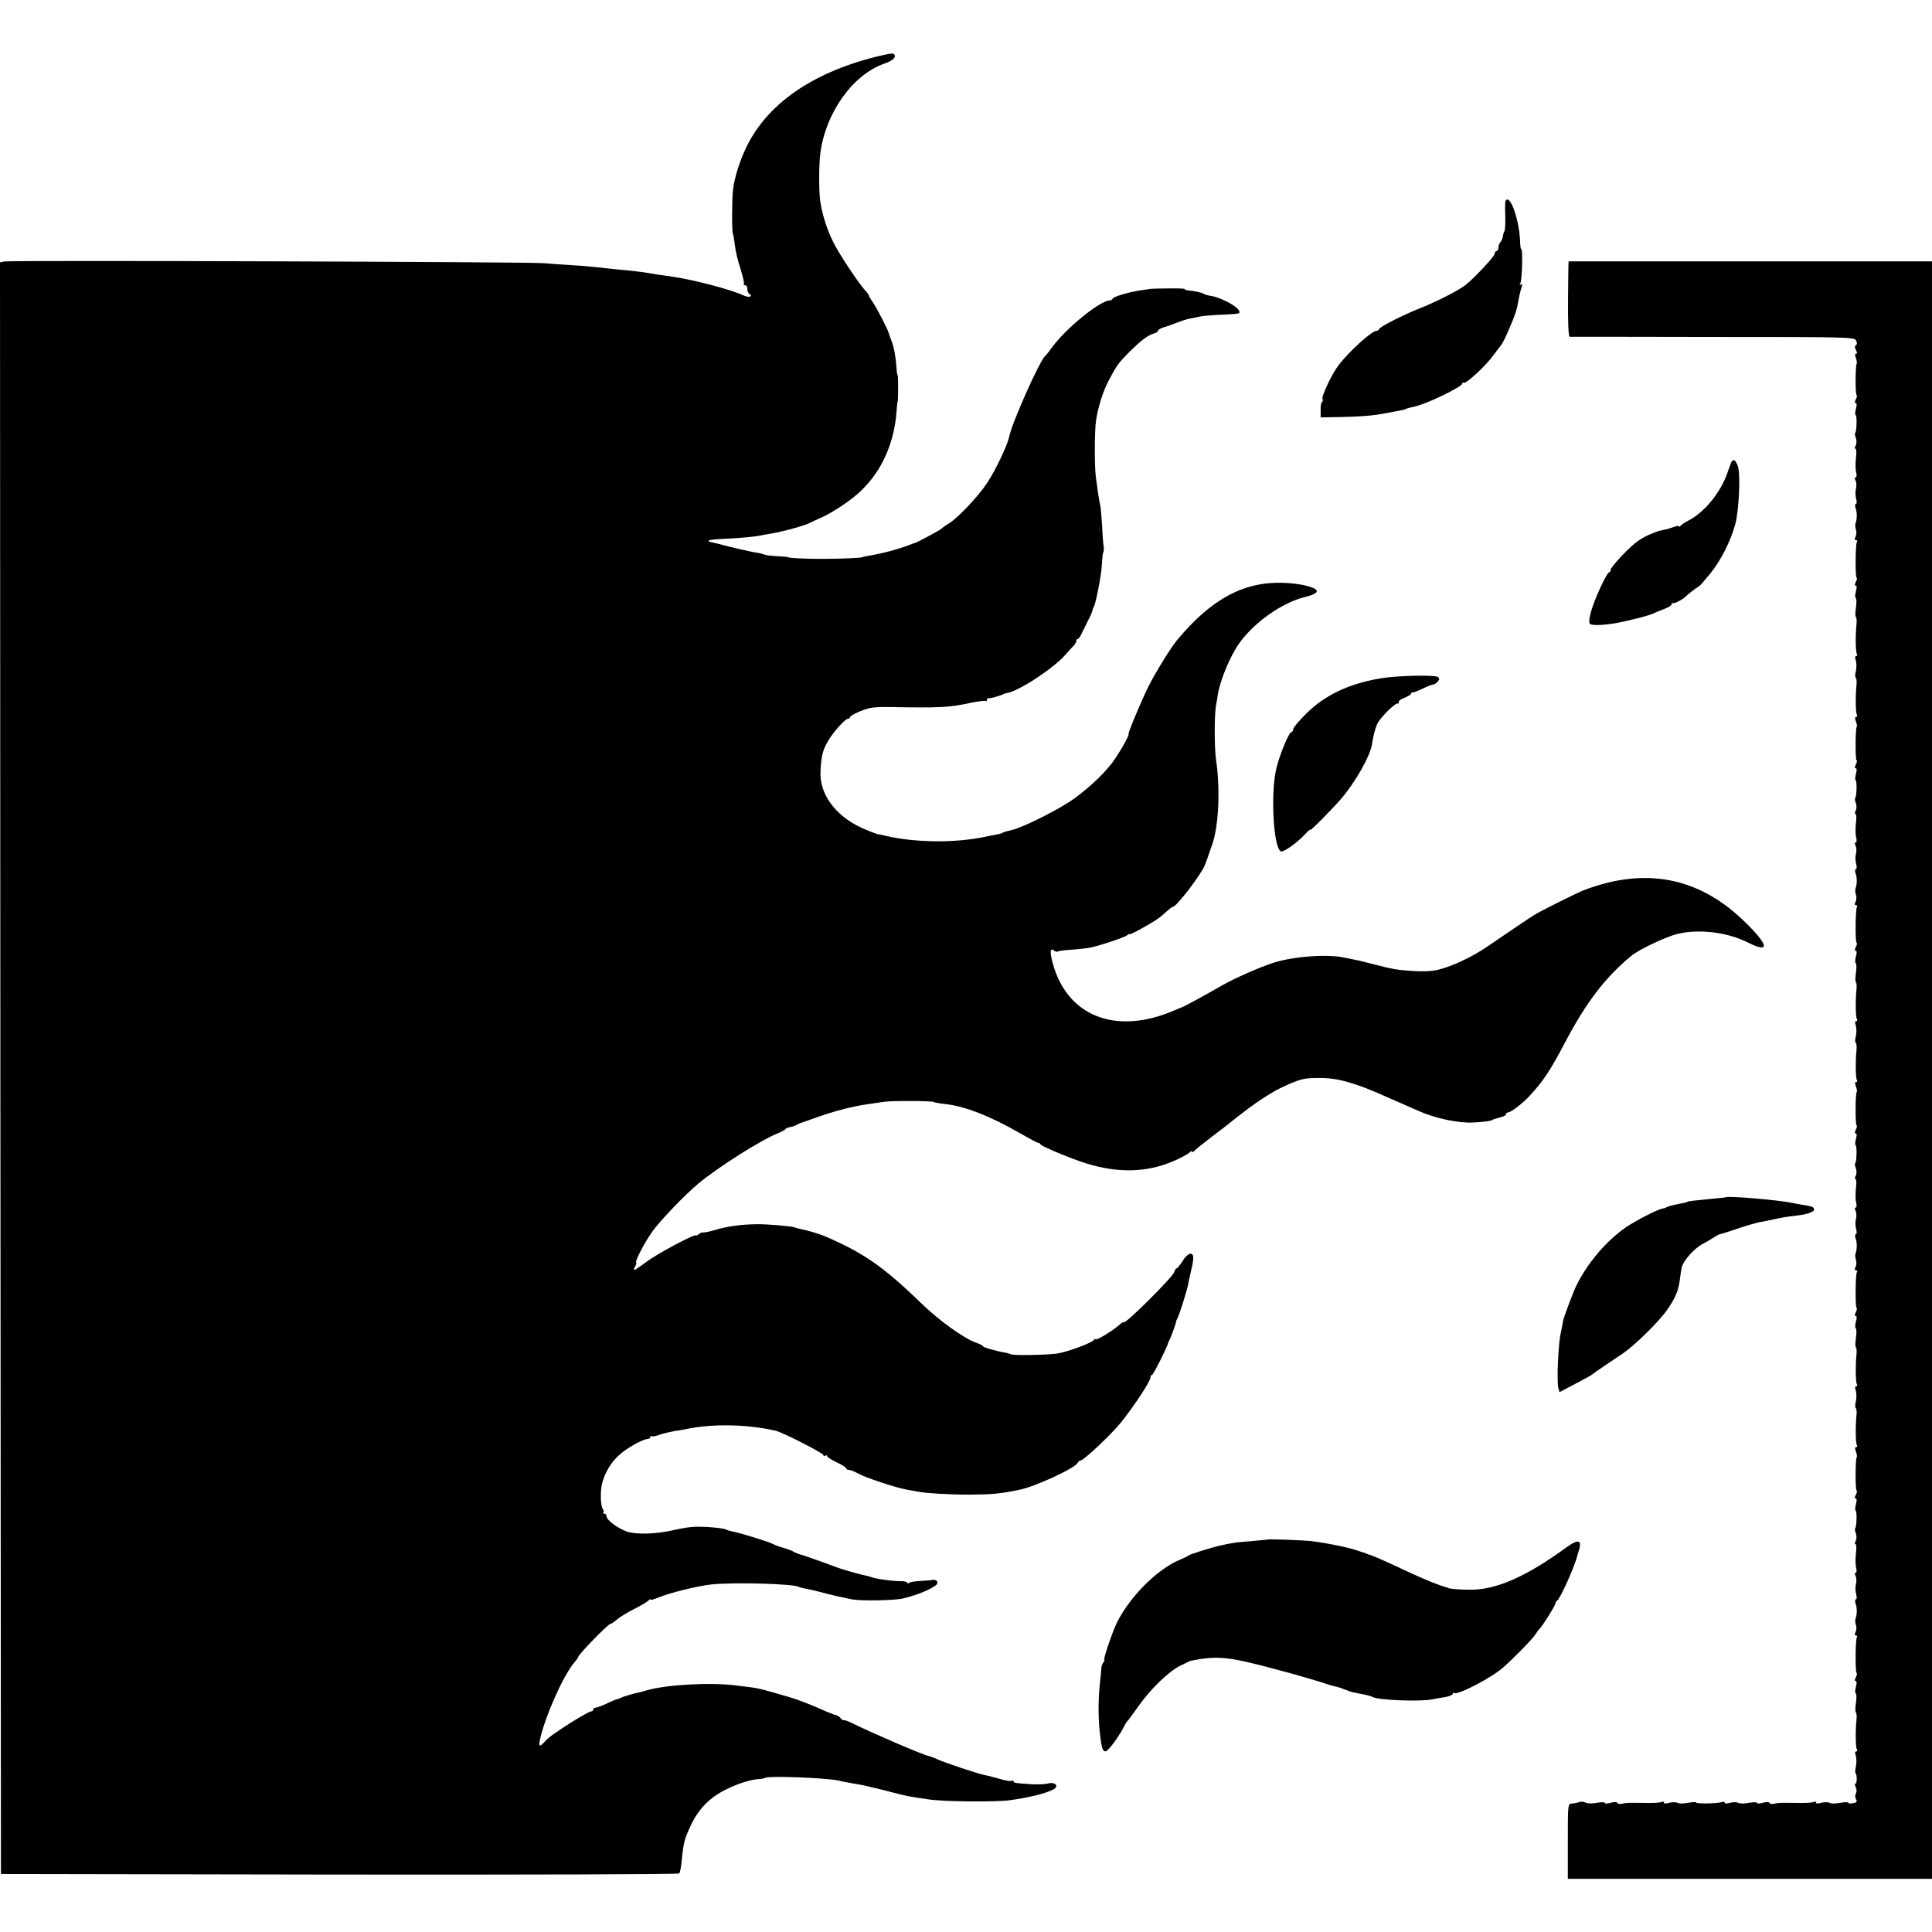 <?xml version="1.0" standalone="no"?>
<!DOCTYPE svg PUBLIC "-//W3C//DTD SVG 20010904//EN"
 "http://www.w3.org/TR/2001/REC-SVG-20010904/DTD/svg10.dtd">
<svg version="1.0" xmlns="http://www.w3.org/2000/svg"
 width="1016pt" height="1016pt" viewBox="0 0 1016 1016"
 preserveAspectRatio="xMidYMid meet">
<g transform="translate(0,1016) scale(0.1,-0.1)"
fill="#000000" stroke="none">
<path d="M4605 9861 c-339 -85 -576 -252 -684 -483 -32 -69 -58 -151 -66 -213
-6 -49 -7 -223 -1 -233 2 -4 7 -30 10 -58 3 -29 16 -86 30 -127 13 -42 21 -79
18 -82 -3 -3 0 -5 6 -5 7 0 12 -9 12 -19 0 -11 5 -23 10 -26 23 -14 -2 -22
-29 -9 -59 29 -262 83 -375 99 -58 8 -99 14 -126 19 -25 5 -85 12 -182 21 -29
3 -75 8 -103 11 -27 3 -84 8 -125 10 -41 2 -104 7 -140 10 -85 7 -2808 16
-2838 9 l-22 -5 2 -4238 3 -4237 1779 -3 c979 -1 1783 1 1788 6 4 4 10 34 13
67 10 100 15 117 50 190 39 83 100 144 182 184 61 31 131 53 173 55 14 1 30 4
35 7 19 11 314 0 380 -14 17 -4 44 -9 60 -12 64 -11 91 -16 107 -21 9 -3 25
-6 35 -8 10 -2 47 -12 83 -21 77 -20 79 -21 196 -38 81 -12 350 -14 424 -4
102 14 191 36 230 57 31 17 9 41 -28 31 -15 -4 -54 -6 -87 -4 -90 6 -95 7 -95
16 0 4 -4 5 -10 2 -5 -3 -33 1 -62 10 -29 8 -54 15 -55 15 -2 0 -4 0 -5 1 -2
0 -11 2 -20 4 -31 6 -212 66 -248 83 -19 9 -41 17 -48 18 -27 5 -286 116 -394
169 -25 13 -48 21 -51 19 -2 -2 -10 2 -17 11 -7 8 -17 15 -22 15 -5 0 -28 9
-52 19 -70 32 -148 63 -198 77 -133 39 -156 45 -193 50 -22 3 -58 7 -80 10
-134 18 -371 5 -473 -25 -18 -5 -36 -10 -40 -11 -17 -2 -88 -23 -97 -28 -5 -4
-15 -7 -21 -8 -5 -1 -30 -11 -54 -23 -24 -11 -50 -21 -57 -21 -7 0 -13 -4 -13
-10 0 -5 -5 -10 -12 -10 -7 0 -53 -26 -103 -57 -96 -62 -119 -78 -144 -106
-24 -26 -30 -21 -20 21 28 122 123 334 179 399 11 13 20 25 20 28 0 13 158
175 170 175 4 0 19 10 34 23 15 13 57 39 94 57 37 19 70 39 74 45 4 5 8 7 8 3
0 -4 19 1 43 11 56 24 205 61 281 69 116 12 430 3 457 -13 3 -2 20 -7 38 -10
17 -3 57 -12 89 -21 31 -8 68 -17 82 -20 14 -3 44 -9 67 -14 42 -10 228 -7
272 4 89 21 181 63 181 82 0 13 -13 19 -35 14 -5 -1 -30 -2 -55 -4 -25 -1 -51
-5 -57 -9 -7 -5 -13 -4 -13 0 0 5 -15 8 -32 8 -38 -1 -136 12 -158 22 -8 3
-22 7 -30 8 -8 1 -35 8 -60 15 -25 7 -49 14 -55 16 -5 1 -48 16 -95 34 -47 17
-101 36 -120 42 -19 5 -39 13 -45 17 -5 4 -30 14 -55 21 -25 7 -49 17 -55 20
-12 9 -176 60 -212 66 -15 3 -31 8 -36 11 -12 7 -108 16 -162 14 -22 0 -71 -8
-110 -17 -93 -22 -199 -25 -249 -8 -49 18 -106 60 -106 80 0 7 -5 14 -12 14
-6 0 -8 3 -5 7 4 3 3 11 -3 17 -11 14 -14 89 -5 129 12 56 48 118 92 156 42
38 125 84 151 84 6 0 12 5 12 10 0 6 3 8 6 4 3 -3 22 0 43 8 20 7 55 15 76 19
22 3 51 8 65 11 137 29 323 25 469 -9 37 -8 251 -118 251 -128 0 -5 5 -6 10
-3 6 3 10 2 10 -3 0 -5 23 -19 50 -32 28 -13 50 -27 50 -32 0 -4 7 -8 15 -8 8
0 30 -9 48 -19 39 -22 203 -76 257 -85 19 -3 47 -8 62 -11 44 -8 157 -15 263
-15 126 1 159 4 264 25 83 16 298 116 308 142 3 7 11 13 17 13 15 0 160 137
208 196 70 86 158 220 158 240 0 8 4 14 9 14 6 0 81 149 85 170 1 3 4 10 7 15
6 10 33 85 34 95 0 3 3 10 6 15 9 14 50 145 56 175 2 14 10 48 16 75 7 28 13
59 12 70 0 35 -29 27 -55 -15 -14 -22 -28 -40 -32 -40 -4 0 -10 -9 -13 -20 -8
-27 -265 -282 -265 -263 0 3 -10 -2 -22 -13 -41 -36 -128 -88 -128 -76 0 4 -4
1 -8 -5 -10 -15 -142 -64 -192 -71 -61 -8 -233 -11 -244 -4 -6 3 -18 7 -26 8
-40 6 -120 28 -120 34 0 3 -17 12 -37 19 -65 23 -194 116 -289 208 -200 194
-307 267 -509 353 -29 12 -89 30 -121 36 -15 3 -30 7 -33 9 -11 6 -145 18
-201 17 -85 -1 -152 -10 -230 -33 -25 -7 -49 -12 -54 -10 -4 1 -14 -4 -22 -10
-8 -6 -14 -9 -14 -6 0 12 -199 -93 -258 -137 -69 -51 -77 -55 -62 -26 6 11 9
20 6 20 -11 0 40 100 82 160 41 59 177 200 246 257 105 87 330 229 416 263 19
8 37 17 40 22 3 4 15 9 25 11 11 1 27 7 35 12 8 5 20 10 25 11 6 2 42 14 80
28 96 34 187 58 280 71 28 4 61 9 75 11 41 6 250 5 260 -1 5 -3 32 -8 61 -11
103 -11 240 -65 392 -153 49 -28 92 -51 97 -51 5 0 10 -3 12 -8 4 -10 162 -76
240 -100 170 -53 324 -48 464 14 33 14 67 33 77 41 9 9 17 12 17 7 0 -5 4 -4
8 1 4 6 45 39 92 75 47 35 92 70 100 77 135 108 221 165 309 202 69 29 83 32
162 32 95 1 191 -27 359 -103 25 -11 61 -27 80 -35 19 -8 53 -23 75 -33 88
-40 211 -67 290 -63 54 2 95 8 103 13 1 2 5 3 10 5 51 14 62 18 62 26 0 5 5 9
11 9 14 0 76 47 111 85 75 81 109 132 192 290 109 205 206 333 343 447 40 34
184 102 245 117 115 27 262 9 371 -46 116 -58 110 -15 -17 109 -241 236 -525
291 -851 165 -35 -14 -232 -112 -259 -130 -24 -15 -159 -106 -246 -166 -79
-54 -187 -104 -258 -121 -33 -8 -84 -10 -135 -6 -78 5 -102 9 -207 36 -69 18
-83 21 -105 25 -11 3 -36 7 -55 11 -89 17 -258 4 -360 -28 -69 -21 -213 -85
-275 -121 -44 -26 -200 -112 -205 -112 -3 -1 -21 -8 -41 -17 -309 -135 -569
-34 -644 251 -15 57 -12 79 9 62 7 -6 15 -8 18 -5 3 3 32 7 64 9 33 2 77 7 99
10 50 9 186 54 203 67 6 6 12 8 12 5 0 -7 133 67 162 91 11 9 29 25 40 35 10
9 21 17 26 18 19 1 145 165 167 217 7 16 17 44 21 57 2 6 10 29 18 52 35 96
44 291 21 448 -9 58 -9 233 -1 280 4 22 9 49 10 60 11 75 67 210 115 275 80
110 225 212 346 241 53 13 72 28 52 41 -25 17 -95 30 -166 33 -209 8 -381 -85
-560 -300 -32 -38 -110 -164 -149 -240 -35 -69 -113 -255 -107 -255 9 0 -57
-115 -89 -155 -47 -60 -113 -122 -192 -181 -75 -56 -276 -157 -334 -169 -19
-4 -39 -10 -45 -13 -5 -4 -15 -7 -22 -8 -6 -1 -35 -7 -65 -13 -160 -35 -372
-33 -528 3 -14 4 -35 8 -47 10 -11 3 -50 18 -85 34 -137 64 -220 179 -213 297
4 82 12 111 40 159 29 49 90 116 104 116 6 0 11 4 11 8 0 10 68 41 107 49 16
3 57 6 93 5 277 -5 318 -3 435 22 38 8 73 12 77 10 4 -3 8 0 8 5 0 6 3 10 8 9
9 -2 63 13 77 21 6 3 16 6 22 7 60 9 243 129 305 200 18 21 39 43 46 50 6 7
12 17 12 23 0 6 4 11 8 11 4 0 13 12 20 28 7 15 22 45 33 67 12 22 23 47 24
55 2 8 4 15 5 15 8 0 42 167 44 220 2 34 5 66 8 71 3 5 4 18 2 29 -2 11 -6 59
-8 107 -3 47 -7 97 -10 110 -6 27 -15 85 -23 148 -8 63 -7 246 1 300 11 71 36
151 67 210 42 79 49 89 104 145 64 64 104 94 133 101 12 4 22 10 22 14 0 7 20
17 50 25 3 1 14 5 25 9 55 21 72 27 95 31 14 3 38 7 53 11 15 3 66 7 113 9 47
2 88 5 90 8 19 19 -77 78 -148 91 -15 2 -32 7 -38 11 -11 7 -51 15 -82 18 -10
1 -18 4 -18 7 0 3 -42 4 -92 3 -51 0 -93 -2 -93 -3 0 0 -16 -3 -35 -5 -69 -9
-160 -36 -160 -47 0 -4 -7 -8 -14 -8 -50 0 -230 -146 -302 -245 -16 -22 -32
-42 -36 -45 -28 -21 -177 -354 -191 -427 -9 -44 -71 -175 -116 -243 -46 -70
-153 -183 -200 -212 -20 -12 -38 -25 -41 -29 -5 -6 -129 -73 -140 -75 -3 0
-12 -3 -20 -7 -68 -26 -149 -48 -230 -61 -14 -3 -25 -5 -25 -6 0 -4 -120 -9
-210 -9 -93 0 -180 4 -180 9 0 1 -25 3 -55 5 -30 2 -57 4 -60 6 -3 1 -9 3 -15
4 -5 2 -12 4 -15 5 -3 1 -16 3 -30 5 -23 4 -143 31 -165 38 -5 2 -27 7 -48 12
-53 10 -40 17 45 21 91 4 175 12 208 20 14 3 34 6 45 8 16 2 55 11 95 21 39
10 96 28 109 35 9 5 34 17 56 26 63 28 166 96 215 145 109 105 174 253 185
419 2 25 4 45 5 45 4 0 4 137 1 141 -3 3 -6 24 -7 47 -4 54 -13 103 -26 136
-6 14 -12 31 -14 38 -3 18 -64 135 -85 165 -10 14 -19 29 -19 32 0 3 -7 14
-16 24 -37 39 -138 191 -170 255 -33 64 -58 142 -70 215 -8 52 -8 191 0 256
28 213 170 413 336 471 44 16 63 32 54 47 -7 10 -15 9 -99 -11z"/>
<path d="M7917 9103 c-2 -5 -3 -39 -1 -78 1 -38 -1 -74 -4 -80 -4 -5 -8 -19
-9 -30 -2 -11 -8 -24 -13 -29 -6 -6 -10 -18 -10 -28 0 -10 -4 -18 -10 -18 -5
0 -10 -7 -10 -15 0 -13 -110 -131 -156 -166 -37 -28 -147 -84 -234 -119 -94
-37 -213 -98 -218 -111 -2 -5 -8 -9 -14 -9 -24 0 -144 -109 -196 -177 -38 -48
-95 -170 -87 -183 3 -5 2 -11 -3 -14 -4 -2 -8 -22 -7 -43 l0 -38 105 2 c107 2
169 7 231 19 19 3 43 8 54 10 30 5 60 12 60 14 0 1 8 3 18 6 9 2 23 5 30 7 68
16 247 104 247 120 0 6 3 8 6 4 10 -10 118 89 160 148 16 22 31 42 34 45 10
10 29 48 55 111 27 64 32 81 41 134 3 17 9 43 14 58 7 20 6 26 -2 21 -7 -5 -8
-2 -3 6 9 15 14 180 5 180 -3 0 -5 15 -6 33 -2 116 -54 264 -77 220z"/>
<path d="M8249 8786 c-1 -1 -2 -90 -3 -198 -1 -129 2 -198 9 -199 5 0 344 0
753 -1 710 0 743 -1 752 -18 7 -13 7 -21 0 -25 -7 -4 -7 -13 0 -26 7 -12 7
-19 1 -19 -7 0 -7 -8 -1 -24 5 -13 6 -26 4 -29 -7 -7 -8 -157 -1 -164 4 -3 2
-14 -4 -24 -6 -12 -6 -19 0 -19 6 0 6 -11 1 -30 -5 -16 -5 -32 -1 -34 7 -5 5
-85 -3 -93 -3 -3 -1 -15 4 -27 4 -13 4 -29 -1 -39 -6 -9 -6 -17 -1 -17 4 0 6
-22 2 -48 -3 -27 -3 -61 1 -75 4 -15 3 -27 -2 -27 -6 0 -6 -7 -1 -17 5 -10 6
-29 2 -43 -4 -14 -3 -37 1 -52 4 -16 4 -28 -1 -28 -5 0 -6 -10 -2 -22 9 -24 8
-57 0 -80 -3 -7 -2 -22 2 -33 4 -11 3 -28 -2 -37 -6 -12 -5 -18 2 -18 6 0 9
-4 5 -10 -8 -12 -9 -179 -2 -187 4 -3 2 -14 -4 -24 -6 -12 -6 -19 0 -19 6 0 6
-11 1 -30 -5 -16 -5 -32 -1 -35 4 -2 5 -25 1 -50 -4 -25 -4 -48 0 -50 3 -2 5
-19 3 -37 -6 -58 -5 -146 2 -157 3 -6 2 -11 -4 -11 -6 0 -7 -8 -2 -22 4 -12 5
-37 1 -55 -5 -18 -5 -35 -1 -37 4 -3 6 -20 4 -38 -6 -58 -5 -146 2 -157 3 -6
2 -11 -4 -11 -7 0 -7 -8 -1 -24 5 -13 7 -26 4 -29 -7 -7 -8 -167 -1 -174 4 -3
2 -14 -4 -24 -6 -12 -6 -19 0 -19 6 0 6 -11 1 -30 -5 -16 -5 -32 -1 -34 7 -5
5 -85 -3 -93 -3 -3 -1 -15 4 -27 4 -13 4 -29 -1 -39 -6 -9 -6 -17 -1 -17 4 0
6 -22 2 -48 -3 -27 -3 -61 1 -75 4 -15 3 -27 -2 -27 -6 0 -6 -7 -1 -17 5 -10
6 -29 2 -43 -4 -14 -3 -37 1 -52 4 -16 4 -28 -1 -28 -5 0 -6 -10 -2 -22 9 -24
8 -57 0 -80 -3 -7 -2 -22 2 -33 4 -11 3 -28 -2 -37 -6 -12 -5 -18 2 -18 6 0 9
-4 5 -10 -8 -12 -9 -179 -2 -187 4 -3 2 -14 -4 -24 -6 -12 -6 -19 0 -19 6 0 6
-11 1 -30 -5 -16 -5 -32 -1 -35 4 -2 5 -25 1 -50 -4 -25 -4 -48 0 -50 3 -2 5
-19 3 -37 -6 -58 -5 -146 2 -157 3 -6 2 -11 -4 -11 -6 0 -7 -8 -2 -22 4 -12 5
-37 1 -55 -5 -18 -5 -35 -1 -37 4 -3 6 -20 4 -38 -6 -58 -5 -146 2 -157 3 -6
2 -11 -4 -11 -7 0 -7 -8 -1 -24 5 -13 7 -26 4 -29 -7 -7 -8 -167 -1 -174 4 -3
2 -14 -4 -24 -6 -12 -6 -19 0 -19 6 0 6 -11 1 -30 -5 -16 -5 -32 -1 -34 7 -5
5 -85 -3 -93 -3 -3 -1 -15 4 -27 4 -13 4 -29 -1 -39 -6 -9 -6 -17 -1 -17 4 0
6 -22 2 -48 -3 -27 -3 -61 1 -75 4 -15 3 -27 -2 -27 -6 0 -6 -7 -1 -17 5 -10
6 -29 2 -43 -4 -14 -3 -37 1 -52 4 -16 4 -28 -1 -28 -5 0 -6 -10 -2 -22 9 -24
8 -57 0 -80 -3 -7 -2 -22 2 -33 4 -11 3 -28 -2 -37 -6 -12 -5 -18 2 -18 6 0 9
-4 5 -10 -8 -12 -9 -179 -2 -187 4 -3 2 -14 -4 -24 -6 -12 -6 -19 0 -19 6 0 6
-11 1 -30 -5 -16 -5 -32 -1 -35 4 -2 5 -25 1 -50 -4 -25 -4 -48 0 -50 3 -2 5
-19 3 -37 -6 -58 -5 -146 2 -157 3 -6 2 -11 -4 -11 -6 0 -7 -8 -2 -22 4 -12 5
-37 1 -55 -5 -18 -5 -35 -1 -37 4 -3 6 -20 4 -38 -6 -58 -5 -146 2 -157 3 -6
2 -11 -4 -11 -7 0 -7 -8 -1 -24 5 -13 7 -26 4 -29 -7 -7 -8 -167 -1 -174 4 -3
2 -14 -4 -24 -6 -12 -6 -19 0 -19 6 0 6 -11 1 -30 -5 -16 -5 -32 -1 -34 7 -5
5 -85 -3 -93 -3 -3 -1 -15 4 -27 4 -13 4 -29 -1 -39 -6 -9 -6 -17 -1 -17 4 0
6 -22 2 -48 -3 -27 -3 -61 1 -75 4 -15 3 -27 -2 -27 -6 0 -6 -7 -1 -17 5 -10
6 -29 2 -43 -4 -14 -3 -37 1 -52 4 -16 4 -28 -1 -28 -5 0 -6 -10 -2 -22 9 -24
8 -57 0 -80 -3 -7 -2 -22 2 -33 4 -11 3 -28 -2 -37 -6 -12 -5 -18 2 -18 6 0 9
-4 5 -10 -8 -12 -9 -179 -2 -187 4 -3 2 -14 -4 -24 -6 -12 -6 -19 0 -19 6 0 6
-11 1 -30 -5 -16 -5 -32 -1 -35 4 -2 5 -25 1 -50 -4 -25 -4 -48 0 -50 3 -2 5
-19 3 -37 -6 -58 -5 -146 2 -157 3 -6 2 -11 -4 -11 -6 0 -7 -8 -2 -22 4 -12 5
-37 1 -55 -4 -17 -5 -35 -2 -38 9 -8 8 -55 -1 -55 -4 0 -3 -8 2 -18 5 -10 6
-24 1 -32 -5 -8 -5 -21 0 -31 8 -13 4 -18 -15 -21 -14 -3 -25 -2 -25 2 0 4
-19 4 -42 0 -24 -5 -49 -5 -57 0 -8 4 -27 4 -43 0 -17 -5 -28 -5 -28 1 0 6 -5
7 -10 4 -6 -4 -36 -6 -68 -6 -31 0 -72 1 -91 1 -18 0 -42 -2 -51 -5 -10 -3
-21 -1 -24 4 -4 6 -18 6 -36 1 -17 -5 -30 -5 -30 -1 0 5 -19 5 -42 1 -24 -5
-49 -5 -57 0 -8 4 -27 4 -43 0 -16 -5 -28 -5 -28 0 0 5 -6 7 -14 4 -20 -8
-136 -10 -136 -3 0 4 -19 3 -42 -1 -24 -5 -49 -5 -57 0 -8 4 -27 4 -43 0 -17
-5 -28 -5 -28 1 0 6 -5 7 -10 4 -6 -4 -36 -6 -68 -6 -31 0 -72 1 -91 1 -18 0
-42 -2 -51 -5 -10 -3 -21 -1 -24 4 -4 6 -18 6 -36 1 -17 -5 -30 -5 -30 -1 0 5
-19 5 -42 1 -24 -5 -50 -4 -60 1 -9 5 -24 6 -33 3 -9 -4 -26 -7 -38 -8 -22 -1
-22 -3 -22 -199 l0 -197 957 0 958 0 0 4253 0 4253 -955 0 c-525 0 -956 0
-956 0z"/>
<path d="M9106 7732 c-3 -5 -12 -30 -21 -56 -35 -104 -121 -210 -205 -253 -19
-10 -38 -22 -42 -28 -4 -5 -8 -7 -8 -3 0 4 -12 3 -27 -3 -16 -6 -39 -13 -53
-15 -14 -3 -32 -7 -40 -11 -8 -3 -17 -7 -20 -8 -23 -8 -50 -22 -75 -39 -43
-29 -145 -137 -145 -153 0 -7 -4 -13 -8 -13 -12 0 -77 -141 -95 -206 -8 -28
-12 -57 -7 -63 9 -15 103 -8 195 14 92 22 113 28 140 39 16 8 45 19 63 26 17
7 32 16 32 21 0 5 3 8 8 7 8 -3 52 20 68 36 10 11 48 40 70 54 6 4 32 34 59
67 55 68 107 171 131 260 19 74 28 262 13 304 -11 31 -23 39 -33 23z"/>
<path d="M7262 6593 c-167 -28 -293 -87 -392 -185 -39 -38 -70 -76 -70 -84 0
-8 -4 -14 -9 -14 -12 0 -57 -107 -77 -183 -34 -126 -18 -428 22 -444 15 -5 83
43 127 90 15 16 27 27 27 23 0 -8 113 106 160 160 77 89 155 227 165 290 8 55
23 105 36 122 32 42 84 92 97 92 7 0 11 4 8 8 -3 5 10 15 29 22 19 8 35 17 35
22 0 4 3 7 8 6 4 0 27 8 52 20 25 12 50 22 56 22 6 0 17 7 25 16 10 13 10 17
0 24 -20 12 -215 7 -299 -7z"/>
<path d="M9077 3864 c-1 -1 -38 -5 -82 -9 -85 -8 -118 -12 -122 -15 -3 -3 -7
-4 -58 -14 -22 -4 -44 -11 -50 -14 -5 -4 -16 -7 -23 -8 -26 -4 -140 -63 -193
-99 -103 -72 -200 -186 -259 -305 -19 -39 -70 -176 -71 -190 0 -3 -2 -14 -4
-25 -13 -57 -17 -89 -22 -187 -3 -59 -2 -119 1 -133 l7 -26 82 43 c45 24 84
45 87 48 3 3 38 28 79 55 41 28 81 55 89 60 61 42 190 169 230 228 42 60 59
101 66 157 3 25 7 52 9 61 7 38 67 106 116 130 14 7 37 21 51 30 14 9 28 17
32 18 13 3 31 8 78 24 50 18 130 41 145 42 6 1 24 4 40 8 64 14 92 19 140 24
60 7 95 19 95 33 0 12 -12 17 -60 24 -19 3 -46 8 -60 11 -64 14 -333 37 -343
29z"/>
<path d="M6667 2064 c-1 -1 -38 -4 -82 -8 -44 -3 -91 -8 -105 -11 -14 -2 -38
-7 -55 -11 -43 -8 -169 -48 -175 -54 -3 -4 -21 -12 -40 -20 -119 -48 -263
-189 -335 -330 -22 -43 -76 -200 -68 -200 3 0 1 -6 -4 -12 -6 -7 -11 -20 -11
-28 0 -8 -4 -46 -8 -85 -9 -83 -9 -177 0 -260 9 -77 14 -95 30 -95 14 0 76 85
102 140 4 8 10 17 14 20 3 3 28 37 55 75 64 91 159 184 221 215 27 13 51 25
54 26 146 29 199 23 470 -50 84 -22 233 -66 250 -73 8 -3 24 -8 35 -10 11 -2
36 -9 55 -17 19 -8 38 -14 43 -15 4 -1 8 -1 10 -2 5 -1 33 -7 59 -12 15 -3 31
-8 36 -11 28 -17 253 -26 317 -12 17 3 47 9 68 12 20 4 37 11 37 17 0 6 3 8 6
4 15 -15 201 81 261 136 56 50 149 145 163 166 8 13 20 29 27 36 18 19 83 123
83 134 0 5 4 11 8 13 14 5 94 182 107 238 1 3 5 18 10 33 14 50 -8 53 -67 10
-211 -154 -372 -225 -508 -223 -59 0 -111 5 -117 10 -2 2 -6 3 -10 4 -30 7
-102 36 -183 73 -151 71 -199 92 -222 98 -5 2 -10 4 -13 5 -3 1 -8 3 -12 5 -5
1 -15 4 -23 7 -46 18 -164 42 -256 54 -36 4 -223 11 -227 8z"/>
</g>
</svg>
